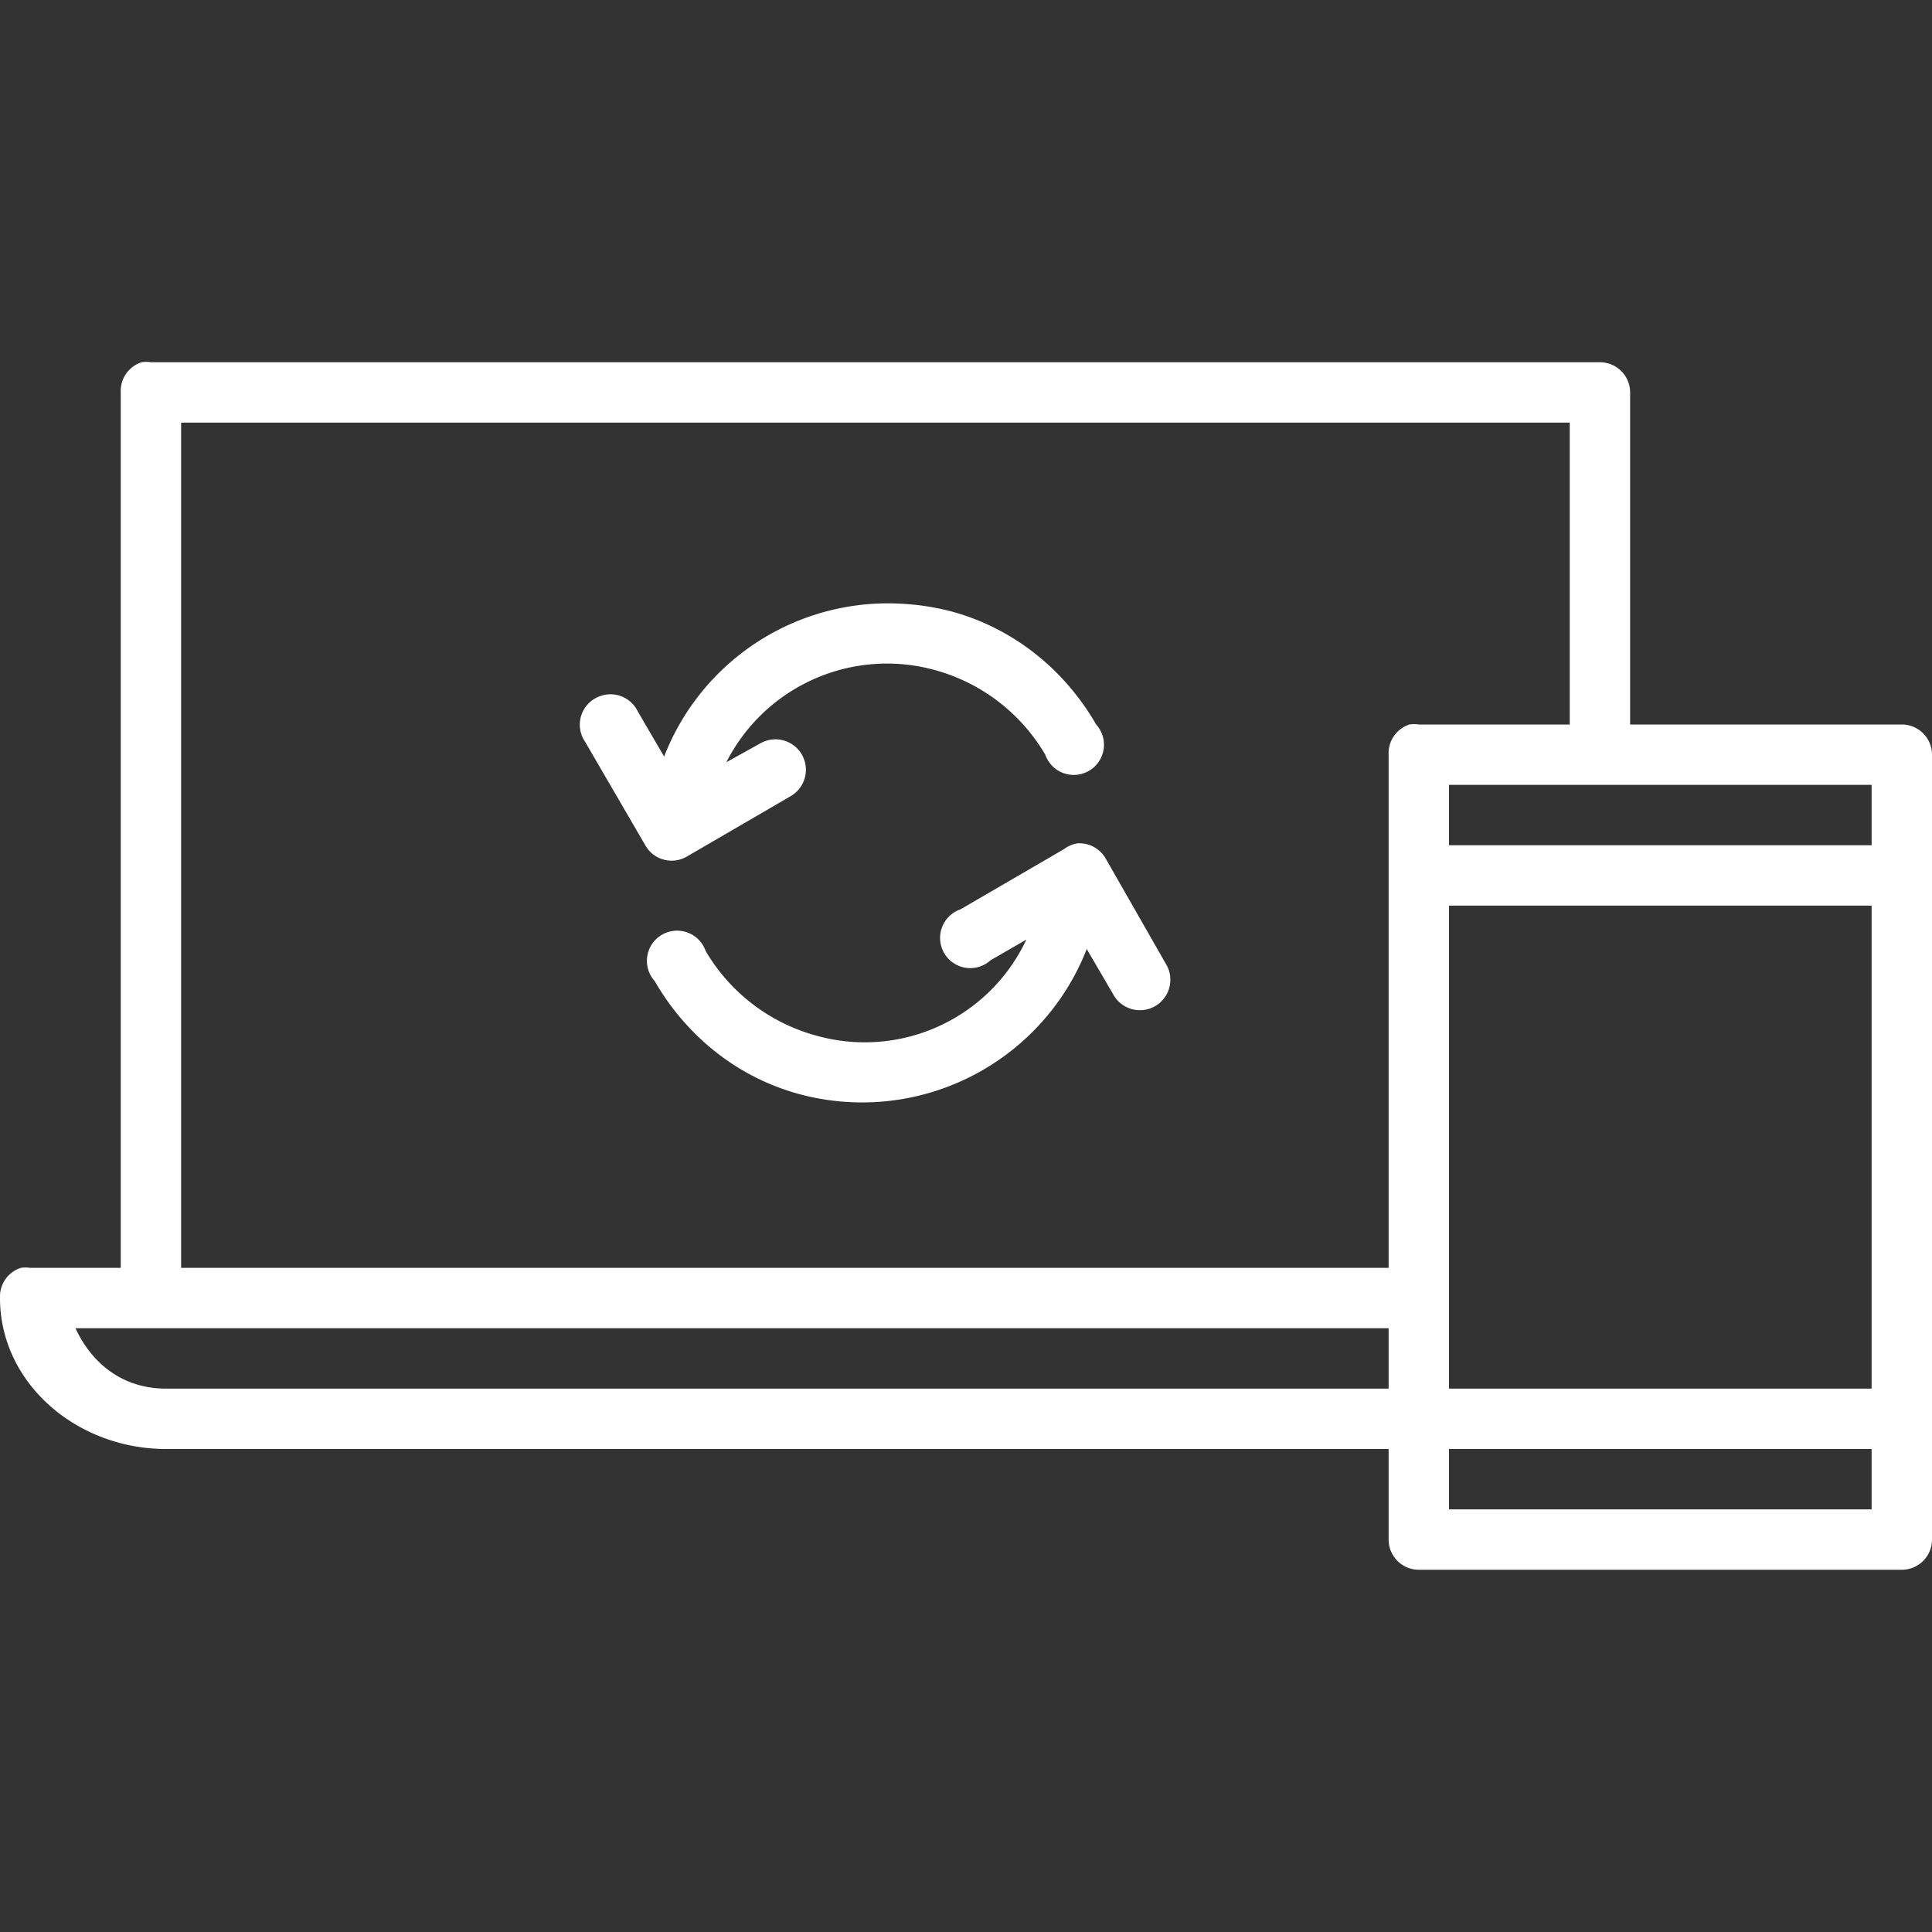 <svg xmlns="http://www.w3.org/2000/svg" width="32" height="32" id="responsive" fill="#ffffff"><rect width="100%" height="100%" fill="#333333" stroke="none"/><path d="M2.344 6A.5.5 0 0 0 2 6.5V21H.5a.5.5 0 0 0-.156 0 .5.5 0 0 0-.344.5C0 22.909 1.27 24 2.75 24H23v1.5a.5.5 0 0 0 .5.5h8a.5.5 0 0 0 .5-.5v-13a.5.5 0 0 0-.5-.5H27V6.5a.5.5 0 0 0-.5-.5h-24a.5.5 0 0 0-.156 0zM3 7h23v5h-2.5a.5.5 0 0 0-.156 0 .5.5 0 0 0-.344.5V21H3V7zm11.938 3A3.977 3.977 0 0 0 11 12.531l-.438-.75a.5.5 0 0 0-.624-.25.5.5 0 0 0-.25.75l1 1.719a.5.5 0 0 0 .687.188l1.719-1a.504.504 0 1 0-.5-.876l-.563.313a2.983 2.983 0 0 1 3.438-1.531 3.057 3.057 0 0 1 1.844 1.406.5.5 0 1 0 .843-.5c-.53-.918-1.381-1.6-2.406-1.875a4.122 4.122 0 0 0-.813-.125zM24 13h7v1h-7v-1zm-6.156.969a.5.5 0 0 0-.219.094l-1.719 1a.5.5 0 1 0 .5.843l.594-.344a2.956 2.956 0 0 1-3.469 1.594 3.056 3.056 0 0 1-1.844-1.406.5.5 0 1 0-.843.5c.53.919 1.381 1.6 2.406 1.875A3.996 3.996 0 0 0 18 15.719l.438.75a.504.504 0 1 0 .875-.5l-1-1.75a.5.5 0 0 0-.47-.25zM24 15h7v8h-7v-8zM1.25 22H23v1H2.75c-.757 0-1.249-.458-1.5-1zM24 24h7v1h-7v-1z" color="#000" font-family="Sans" font-weight="400" overflow="visible" style="text-indent:0;text-align:start;line-height:normal;text-transform:none;block-progression:tb;marker:none;-inkscape-font-specification:Sans"></path></svg>